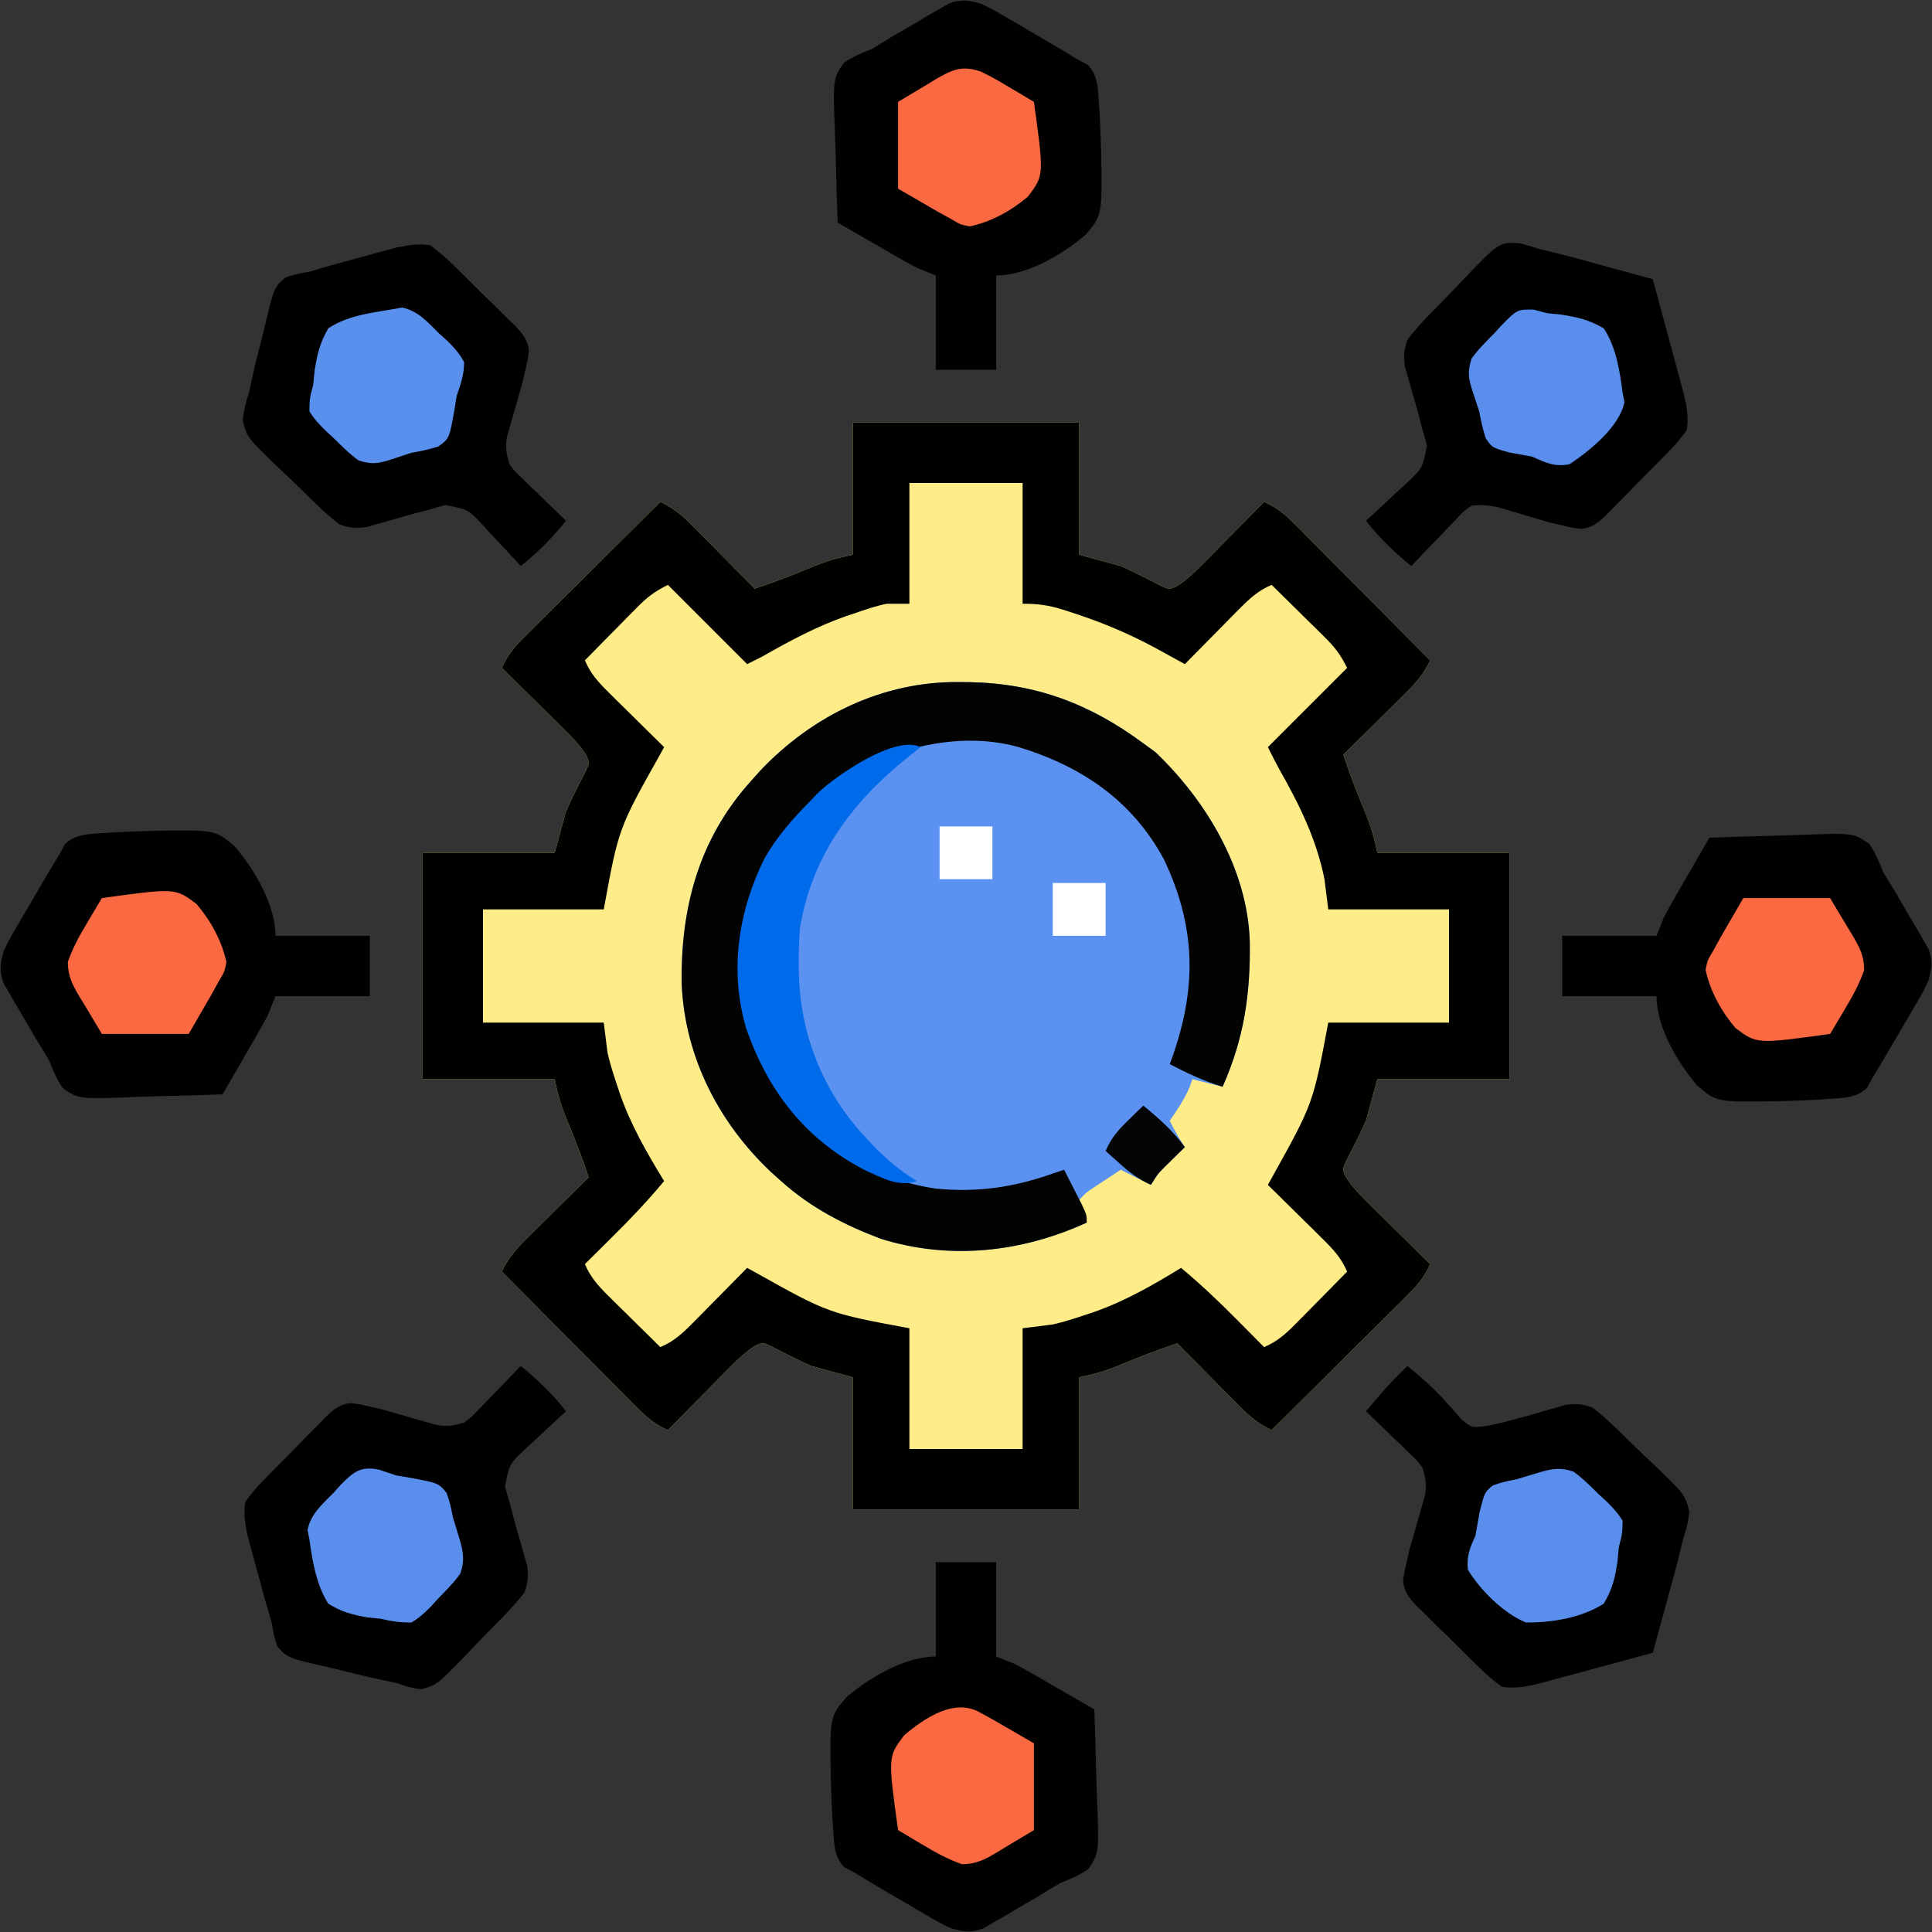 <?xml version="1.0" encoding="UTF-8"?>
<svg version="1.1" xmlns="http://www.w3.org/2000/svg" width="512" height="512">
<rect width="100%" height="100%" fill="#333333" stroke="none"/>
<path d="M0 0 C19.8 0 39.6 0 60 0 C60 11.55 60 23.1 60 35 C63.63 35.99 67.26 36.98 71 38 C74.468 39.539 77.789 41.235 81.152 42.988 C83.833 44.273 83.833 44.273 85.866 43.363 C88.61 41.61 90.696 39.527 92.984 37.211 C93.445 36.748 93.905 36.284 94.38 35.807 C95.841 34.334 97.296 32.855 98.75 31.375 C99.743 30.372 100.737 29.369 101.73 28.367 C104.159 25.917 106.581 23.46 109 21 C112.36 22.459 114.552 24.309 117.126 26.899 C117.927 27.7 118.727 28.5 119.552 29.325 C120.406 30.19 121.26 31.054 122.141 31.945 C123.023 32.83 123.905 33.715 124.814 34.627 C127.152 36.975 129.486 39.326 131.817 41.68 C134.2 44.083 136.589 46.481 138.977 48.879 C143.656 53.581 148.33 58.288 153 63 C151.262 66.717 149.143 69.087 146.211 71.984 C145.748 72.445 145.284 72.905 144.807 73.38 C143.334 74.841 141.855 76.296 140.375 77.75 C139.372 78.743 138.369 79.737 137.367 80.73 C134.917 83.159 132.46 85.581 130 88 C131.73 93.277 133.746 98.397 135.877 103.521 C137.327 107.075 138.239 110.195 139 114 C150.55 114 162.1 114 174 114 C174 133.8 174 153.6 174 174 C162.45 174 150.9 174 139 174 C138.01 177.63 137.02 181.26 136 185 C134.461 188.468 132.765 191.789 131.012 195.152 C129.727 197.833 129.727 197.833 130.637 199.866 C132.39 202.61 134.473 204.696 136.789 206.984 C137.252 207.445 137.716 207.905 138.193 208.38 C139.666 209.841 141.145 211.296 142.625 212.75 C143.628 213.743 144.631 214.737 145.633 215.73 C148.083 218.159 150.54 220.581 153 223 C151.541 226.36 149.691 228.552 147.101 231.126 C145.9 232.327 145.9 232.327 144.675 233.552 C143.81 234.406 142.946 235.26 142.055 236.141 C141.17 237.023 140.285 237.905 139.373 238.814 C137.025 241.152 134.674 243.486 132.32 245.817 C129.917 248.2 127.519 250.589 125.121 252.977 C120.419 257.656 115.712 262.33 111 267 C107.283 265.262 104.913 263.143 102.016 260.211 C101.325 259.516 101.325 259.516 100.62 258.807 C99.159 257.334 97.704 255.855 96.25 254.375 C95.257 253.372 94.263 252.369 93.27 251.367 C90.841 248.917 88.419 246.46 86 244 C80.723 245.73 75.603 247.746 70.479 249.877 C66.925 251.327 63.805 252.239 60 253 C60 264.55 60 276.1 60 288 C40.2 288 20.4 288 0 288 C0 276.45 0 264.9 0 253 C-3.63 252.01 -7.26 251.02 -11 250 C-14.468 248.461 -17.789 246.765 -21.152 245.012 C-23.833 243.727 -23.833 243.727 -25.866 244.637 C-28.61 246.39 -30.696 248.473 -32.984 250.789 C-33.445 251.252 -33.905 251.716 -34.38 252.193 C-35.841 253.666 -37.296 255.145 -38.75 256.625 C-39.743 257.628 -40.737 258.631 -41.73 259.633 C-44.159 262.083 -46.581 264.54 -49 267 C-52.36 265.541 -54.552 263.691 -57.126 261.101 C-58.327 259.9 -58.327 259.9 -59.552 258.675 C-60.406 257.81 -61.26 256.946 -62.141 256.055 C-63.023 255.17 -63.905 254.285 -64.814 253.373 C-67.152 251.025 -69.486 248.674 -71.817 246.32 C-74.2 243.917 -76.589 241.519 -78.977 239.121 C-83.656 234.419 -88.33 229.712 -93 225 C-91.262 221.283 -89.143 218.913 -86.211 216.016 C-85.516 215.325 -85.516 215.325 -84.807 214.62 C-83.334 213.159 -81.855 211.704 -80.375 210.25 C-79.372 209.257 -78.369 208.263 -77.367 207.27 C-74.917 204.841 -72.46 202.419 -70 200 C-71.73 194.723 -73.746 189.603 -75.877 184.479 C-77.327 180.925 -78.239 177.805 -79 174 C-90.55 174 -102.1 174 -114 174 C-114 154.2 -114 134.4 -114 114 C-102.45 114 -90.9 114 -79 114 C-78.01 110.37 -77.02 106.74 -76 103 C-74.461 99.532 -72.765 96.211 -71.012 92.848 C-69.727 90.167 -69.727 90.167 -70.637 88.134 C-72.39 85.39 -74.473 83.304 -76.789 81.016 C-77.252 80.555 -77.716 80.095 -78.193 79.62 C-79.666 78.159 -81.145 76.704 -82.625 75.25 C-83.628 74.257 -84.631 73.263 -85.633 72.27 C-88.083 69.841 -90.54 67.419 -93 65 C-91.541 61.64 -89.691 59.448 -87.101 56.874 C-85.9 55.673 -85.9 55.673 -84.675 54.448 C-83.81 53.594 -82.946 52.74 -82.055 51.859 C-81.17 50.977 -80.285 50.095 -79.373 49.186 C-77.025 46.848 -74.674 44.514 -72.32 42.183 C-69.917 39.8 -67.519 37.411 -65.121 35.023 C-60.419 30.344 -55.712 25.67 -51 21 C-47.283 22.738 -44.913 24.857 -42.016 27.789 C-41.555 28.252 -41.095 28.716 -40.62 29.193 C-39.159 30.666 -37.704 32.145 -36.25 33.625 C-35.257 34.628 -34.263 35.631 -33.27 36.633 C-30.841 39.083 -28.419 41.54 -26 44 C-20.723 42.27 -15.603 40.254 -10.479 38.123 C-6.925 36.673 -3.805 35.761 0 35 C0 23.45 0 11.9 0 0 Z " fill="#FDEC87" transform="translate(226,112)"/>
<path d="M0 0 C19.8 0 39.6 0 60 0 C60 11.55 60 23.1 60 35 C63.63 35.99 67.26 36.98 71 38 C74.468 39.539 77.789 41.235 81.152 42.988 C83.833 44.273 83.833 44.273 85.866 43.363 C88.61 41.61 90.696 39.527 92.984 37.211 C93.445 36.748 93.905 36.284 94.38 35.807 C95.841 34.334 97.296 32.855 98.75 31.375 C99.743 30.372 100.737 29.369 101.73 28.367 C104.159 25.917 106.581 23.46 109 21 C112.36 22.459 114.552 24.309 117.126 26.899 C117.927 27.7 118.727 28.5 119.552 29.325 C120.406 30.19 121.26 31.054 122.141 31.945 C123.023 32.83 123.905 33.715 124.814 34.627 C127.152 36.975 129.486 39.326 131.817 41.68 C134.2 44.083 136.589 46.481 138.977 48.879 C143.656 53.581 148.33 58.288 153 63 C151.262 66.717 149.143 69.087 146.211 71.984 C145.748 72.445 145.284 72.905 144.807 73.38 C143.334 74.841 141.855 76.296 140.375 77.75 C139.372 78.743 138.369 79.737 137.367 80.73 C134.917 83.159 132.46 85.581 130 88 C131.73 93.277 133.746 98.397 135.877 103.521 C137.327 107.075 138.239 110.195 139 114 C150.55 114 162.1 114 174 114 C174 133.8 174 153.6 174 174 C162.45 174 150.9 174 139 174 C138.01 177.63 137.02 181.26 136 185 C134.461 188.468 132.765 191.789 131.012 195.152 C129.727 197.833 129.727 197.833 130.637 199.866 C132.39 202.61 134.473 204.696 136.789 206.984 C137.252 207.445 137.716 207.905 138.193 208.38 C139.666 209.841 141.145 211.296 142.625 212.75 C143.628 213.743 144.631 214.737 145.633 215.73 C148.083 218.159 150.54 220.581 153 223 C151.541 226.36 149.691 228.552 147.101 231.126 C145.9 232.327 145.9 232.327 144.675 233.552 C143.81 234.406 142.946 235.26 142.055 236.141 C141.17 237.023 140.285 237.905 139.373 238.814 C137.025 241.152 134.674 243.486 132.32 245.817 C129.917 248.2 127.519 250.589 125.121 252.977 C120.419 257.656 115.712 262.33 111 267 C107.283 265.262 104.913 263.143 102.016 260.211 C101.325 259.516 101.325 259.516 100.62 258.807 C99.159 257.334 97.704 255.855 96.25 254.375 C95.257 253.372 94.263 252.369 93.27 251.367 C90.841 248.917 88.419 246.46 86 244 C80.723 245.73 75.603 247.746 70.479 249.877 C66.925 251.327 63.805 252.239 60 253 C60 264.55 60 276.1 60 288 C40.2 288 20.4 288 0 288 C0 276.45 0 264.9 0 253 C-3.63 252.01 -7.26 251.02 -11 250 C-14.468 248.461 -17.789 246.765 -21.152 245.012 C-23.833 243.727 -23.833 243.727 -25.866 244.637 C-28.61 246.39 -30.696 248.473 -32.984 250.789 C-33.445 251.252 -33.905 251.716 -34.38 252.193 C-35.841 253.666 -37.296 255.145 -38.75 256.625 C-39.743 257.628 -40.737 258.631 -41.73 259.633 C-44.159 262.083 -46.581 264.54 -49 267 C-52.36 265.541 -54.552 263.691 -57.126 261.101 C-58.327 259.9 -58.327 259.9 -59.552 258.675 C-60.406 257.81 -61.26 256.946 -62.141 256.055 C-63.023 255.17 -63.905 254.285 -64.814 253.373 C-67.152 251.025 -69.486 248.674 -71.817 246.32 C-74.2 243.917 -76.589 241.519 -78.977 239.121 C-83.656 234.419 -88.33 229.712 -93 225 C-91.262 221.283 -89.143 218.913 -86.211 216.016 C-85.516 215.325 -85.516 215.325 -84.807 214.62 C-83.334 213.159 -81.855 211.704 -80.375 210.25 C-79.372 209.257 -78.369 208.263 -77.367 207.27 C-74.917 204.841 -72.46 202.419 -70 200 C-71.73 194.723 -73.746 189.603 -75.877 184.479 C-77.327 180.925 -78.239 177.805 -79 174 C-90.55 174 -102.1 174 -114 174 C-114 154.2 -114 134.4 -114 114 C-102.45 114 -90.9 114 -79 114 C-78.01 110.37 -77.02 106.74 -76 103 C-74.461 99.532 -72.765 96.211 -71.012 92.848 C-69.727 90.167 -69.727 90.167 -70.637 88.134 C-72.39 85.39 -74.473 83.304 -76.789 81.016 C-77.252 80.555 -77.716 80.095 -78.193 79.62 C-79.666 78.159 -81.145 76.704 -82.625 75.25 C-83.628 74.257 -84.631 73.263 -85.633 72.27 C-88.083 69.841 -90.54 67.419 -93 65 C-91.541 61.64 -89.691 59.448 -87.101 56.874 C-85.9 55.673 -85.9 55.673 -84.675 54.448 C-83.81 53.594 -82.946 52.74 -82.055 51.859 C-81.17 50.977 -80.285 50.095 -79.373 49.186 C-77.025 46.848 -74.674 44.514 -72.32 42.183 C-69.917 39.8 -67.519 37.411 -65.121 35.023 C-60.419 30.344 -55.712 25.67 -51 21 C-47.283 22.738 -44.913 24.857 -42.016 27.789 C-41.555 28.252 -41.095 28.716 -40.62 29.193 C-39.159 30.666 -37.704 32.145 -36.25 33.625 C-35.257 34.628 -34.263 35.631 -33.27 36.633 C-30.841 39.083 -28.419 41.54 -26 44 C-20.723 42.27 -15.603 40.254 -10.479 38.123 C-6.925 36.673 -3.805 35.761 0 35 C0 23.45 0 11.9 0 0 Z M15 16 C15 26.56 15 37.12 15 48 C13.02 48 11.04 48 9 48 C6.107 48.585 3.355 49.55 0.562 50.5 C-0.22 50.763 -1.003 51.025 -1.809 51.296 C-9.678 54.05 -16.78 57.88 -24 62 C-25.98 62.99 -25.98 62.99 -28 64 C-34.93 57.07 -41.86 50.14 -49 43 C-52.688 44.844 -54.501 46.265 -57.328 49.133 C-58.527 50.341 -58.527 50.341 -59.75 51.574 C-60.575 52.416 -61.4 53.258 -62.25 54.125 C-63.09 54.974 -63.931 55.824 -64.797 56.699 C-66.869 58.795 -68.937 60.895 -71 63 C-69.486 66.568 -67.395 68.837 -64.648 71.547 C-63.798 72.391 -62.947 73.236 -62.07 74.105 C-61.181 74.978 -60.291 75.851 -59.375 76.75 C-58.478 77.638 -57.581 78.526 -56.656 79.441 C-54.442 81.632 -52.223 83.818 -50 86 C-50.397 86.72 -50.794 87.44 -51.203 88.182 C-62.074 107.535 -62.074 107.535 -66 129 C-76.56 129 -87.12 129 -98 129 C-98 138.9 -98 148.8 -98 159 C-87.44 159 -76.88 159 -66 159 C-65.67 161.64 -65.34 164.28 -65 167 C-64.345 169.896 -63.438 172.684 -62.5 175.5 C-62.246 176.268 -61.992 177.036 -61.73 177.828 C-58.836 186.123 -54.577 193.534 -50 201 C-54.384 206.252 -59.008 211.132 -63.875 215.938 C-64.563 216.621 -65.252 217.305 -65.961 218.01 C-67.638 219.676 -69.318 221.339 -71 223 C-69.513 226.466 -67.543 228.69 -64.867 231.328 C-64.062 232.127 -63.256 232.927 -62.426 233.75 C-61.584 234.575 -60.742 235.4 -59.875 236.25 C-59.026 237.09 -58.176 237.931 -57.301 238.797 C-55.205 240.869 -53.105 242.937 -51 245 C-47.432 243.486 -45.163 241.395 -42.453 238.648 C-41.609 237.798 -40.764 236.947 -39.895 236.07 C-39.022 235.181 -38.149 234.291 -37.25 233.375 C-36.362 232.478 -35.474 231.581 -34.559 230.656 C-32.368 228.442 -30.182 226.223 -28 224 C-27.278 224.397 -26.557 224.794 -25.813 225.203 C-6.498 236.014 -6.498 236.014 15 240 C15 250.56 15 261.12 15 272 C24.9 272 34.8 272 45 272 C45 261.44 45 250.88 45 240 C47.64 239.67 50.28 239.34 53 239 C55.896 238.345 58.684 237.438 61.5 236.5 C62.268 236.246 63.036 235.992 63.828 235.73 C72.123 232.836 79.534 228.577 87 224 C92.252 228.384 97.132 233.008 101.938 237.875 C102.621 238.563 103.305 239.252 104.01 239.961 C105.676 241.638 107.339 243.318 109 245 C112.466 243.513 114.69 241.543 117.328 238.867 C118.127 238.062 118.927 237.256 119.75 236.426 C120.575 235.584 121.4 234.742 122.25 233.875 C123.09 233.026 123.931 232.176 124.797 231.301 C126.869 229.205 128.937 227.105 131 225 C129.486 221.432 127.395 219.163 124.648 216.453 C123.798 215.609 122.947 214.764 122.07 213.895 C121.181 213.022 120.291 212.149 119.375 211.25 C118.478 210.362 117.581 209.474 116.656 208.559 C114.442 206.368 112.223 204.182 110 202 C110.397 201.286 110.794 200.571 111.203 199.835 C121.99 180.425 121.99 180.425 126 159 C136.56 159 147.12 159 158 159 C158 149.1 158 139.2 158 129 C147.44 129 136.88 129 126 129 C125.67 126.36 125.34 123.72 125 121 C122.824 110.236 118.357 101.268 112.99 91.792 C111.939 89.89 110.972 87.943 110 86 C120.395 75.605 120.395 75.605 131 65 C129.156 61.312 127.735 59.499 124.867 56.672 C123.659 55.473 123.659 55.473 122.426 54.25 C121.584 53.425 120.742 52.6 119.875 51.75 C119.026 50.91 118.176 50.069 117.301 49.203 C115.205 47.131 113.105 45.063 111 43 C107.432 44.514 105.163 46.605 102.453 49.352 C101.609 50.202 100.764 51.053 99.895 51.93 C99.022 52.819 98.149 53.709 97.25 54.625 C96.362 55.522 95.474 56.419 94.559 57.344 C92.368 59.558 90.182 61.777 88 64 C86.899 63.395 86.899 63.395 85.776 62.778 C84.802 62.244 83.828 61.71 82.824 61.16 C81.863 60.633 80.903 60.106 79.913 59.563 C72.708 55.697 65.404 52.672 57.625 50.188 C56.947 49.968 56.268 49.749 55.57 49.523 C51.773 48.356 49.058 48 45 48 C45 37.44 45 26.88 45 16 C35.1 16 25.2 16 15 16 Z " fill="#010100" transform="translate(226,112)"/>
<path d="M0 0 C0.832 0.008 1.664 0.016 2.521 0.025 C20.197 0.344 34.54 5.761 48.688 16.25 C49.739 17.013 50.791 17.776 51.875 18.562 C65.389 31.476 76.237 49.544 76.891 68.656 C77.104 82.582 75.395 94.416 69.688 107.25 C65.728 106.26 65.728 106.26 61.688 105.25 C61.316 106.302 61.316 106.302 60.938 107.375 C59.527 110.62 57.709 113.353 55.688 116.25 C56.891 118.744 58.142 120.931 59.688 123.25 C59.205 123.721 58.723 124.191 58.227 124.676 C57.595 125.298 56.963 125.921 56.312 126.562 C55.686 127.177 55.06 127.792 54.414 128.426 C52.507 130.338 52.507 130.338 50.688 133.25 C48.021 131.917 45.354 130.583 42.688 129.25 C41.227 130.205 39.769 131.164 38.312 132.125 C37.5 132.659 36.688 133.192 35.852 133.742 C33.612 135.209 33.612 135.209 31.688 137.25 C32.347 139.23 33.008 141.21 33.688 143.25 C16.446 151.134 -2.453 153.236 -20.781 147.578 C-30.543 143.907 -39.516 139.275 -47.312 132.25 C-48.207 131.448 -49.102 130.646 -50.023 129.82 C-63.846 116.755 -72.773 99.393 -73.648 80.207 C-74.004 59.966 -69.157 41.615 -55.312 26.25 C-54.511 25.355 -53.709 24.461 -52.883 23.539 C-39.015 8.867 -20.353 -0.247 0 0 Z " fill="#5B92F1" transform="translate(254.312,180.75)"/>
<path d="M0 0 C0.832 0.008 1.664 0.016 2.521 0.025 C20.197 0.344 34.54 5.761 48.688 16.25 C49.739 17.013 50.791 17.776 51.875 18.562 C65.389 31.476 76.237 49.544 76.891 68.656 C77.104 82.582 75.395 94.416 69.688 107.25 C64.715 105.758 60.269 103.645 55.688 101.25 C56.229 99.74 56.229 99.74 56.781 98.199 C62.925 80.04 62.383 64.355 54.148 47.008 C45.78 31.422 32.353 22.348 15.688 17.25 C0.721 13.063 -15.694 17.029 -28.98 24.234 C-42.869 32.636 -51.832 45.671 -56.461 61.07 C-60.444 78.078 -56.086 94.594 -47.312 109.25 C-37.133 122.884 -23.208 131.696 -6.312 134.25 C4.748 135.29 14.193 133.951 24.688 130.25 C25.677 129.92 26.668 129.59 27.688 129.25 C28.692 131.206 29.691 133.165 30.688 135.125 C31.244 136.216 31.801 137.306 32.375 138.43 C33.688 141.25 33.688 141.25 33.688 143.25 C16.446 151.134 -2.453 153.236 -20.781 147.578 C-30.543 143.907 -39.516 139.275 -47.312 132.25 C-48.207 131.448 -49.102 130.646 -50.023 129.82 C-63.846 116.755 -72.773 99.393 -73.648 80.207 C-74.004 59.966 -69.157 41.615 -55.312 26.25 C-54.511 25.355 -53.709 24.461 -52.883 23.539 C-39.015 8.867 -20.353 -0.247 0 0 Z " fill="#030302" transform="translate(254.312,180.75)"/>
<path d="M0 0 C3.345 2.763 6.493 5.44 9.41 8.66 C10.244 9.577 11.078 10.493 11.938 11.438 C12.71 12.323 13.482 13.209 14.277 14.121 C16.958 16.359 16.958 16.359 20.711 15.949 C26.288 14.873 31.75 13.235 37.197 11.641 C38.002 11.416 38.807 11.192 39.637 10.961 C40.356 10.753 41.075 10.544 41.815 10.33 C44.631 9.905 46.285 10.075 49 11 C51.15 12.681 53.048 14.322 54.992 16.215 C55.542 16.745 56.093 17.274 56.659 17.82 C57.816 18.944 58.967 20.073 60.113 21.207 C61.865 22.928 63.653 24.605 65.445 26.283 C73.465 34.021 73.465 34.021 74.675 38.498 C74.486 41.207 73.849 43.418 73 46 C72.547 47.845 72.095 49.69 71.649 51.537 C70.81 54.917 69.868 58.269 68.938 61.625 C68.556 63.025 68.175 64.424 67.795 65.824 C66.872 69.218 65.939 72.61 65 76 C60.27 77.291 55.538 78.573 50.803 79.845 C49.194 80.279 47.586 80.716 45.979 81.155 C43.662 81.787 41.343 82.41 39.023 83.031 C38.311 83.228 37.598 83.425 36.864 83.628 C32.807 84.702 29.169 85.664 25 85 C22.629 83.263 20.741 81.653 18.691 79.594 C17.835 78.757 17.835 78.757 16.961 77.902 C15.761 76.72 14.569 75.529 13.384 74.331 C11.569 72.507 9.718 70.726 7.861 68.945 C6.698 67.789 5.537 66.63 4.379 65.469 C3.824 64.941 3.269 64.414 2.697 63.87 C0.666 61.764 -0.927 59.981 -1.15 56.984 C-0.913 54.893 -0.913 54.893 0 51 C0.194 50.151 0.388 49.302 0.588 48.427 C0.799 47.705 1.01 46.982 1.227 46.238 C1.453 45.429 1.68 44.621 1.914 43.787 C2.392 42.124 2.874 40.463 3.359 38.803 C3.584 37.998 3.808 37.193 4.039 36.363 C4.247 35.644 4.456 34.925 4.67 34.185 C5.081 31.462 4.823 29.629 4 27 C2.537 24.992 2.537 24.992 0.621 23.23 C-0.052 22.57 -0.726 21.909 -1.42 21.229 C-2.127 20.555 -2.834 19.881 -3.562 19.188 C-4.273 18.495 -4.984 17.802 -5.717 17.088 C-7.469 15.383 -9.23 13.687 -11 12 C-10.061 10.893 -9.121 9.788 -8.18 8.684 C-7.394 7.76 -7.394 7.76 -6.593 6.818 C-4.498 4.428 -2.28 2.213 0 0 Z " fill="#000000" transform="translate(373,362)"/>
<path d="M0 0 C1.738 0.438 3.457 0.952 5.16 1.512 C7.005 1.964 8.85 2.417 10.697 2.863 C14.078 3.701 17.429 4.644 20.785 5.574 C22.185 5.956 23.584 6.337 24.984 6.717 C28.379 7.64 31.77 8.573 35.16 9.512 C36.452 14.241 37.733 18.974 39.005 23.708 C39.439 25.317 39.876 26.925 40.315 28.533 C40.948 30.849 41.57 33.168 42.191 35.488 C42.388 36.201 42.585 36.914 42.788 37.648 C43.862 41.705 44.824 45.343 44.16 49.512 C42.423 51.882 40.813 53.771 38.754 55.82 C37.917 56.677 37.917 56.677 37.063 57.551 C35.88 58.751 34.689 59.943 33.491 61.128 C31.667 62.942 29.886 64.793 28.105 66.65 C26.949 67.814 25.79 68.975 24.629 70.133 C24.101 70.688 23.574 71.243 23.031 71.815 C20.92 73.849 19.138 75.44 16.137 75.66 C14.04 75.422 14.04 75.422 10.16 74.512 C9.341 74.323 8.523 74.134 7.679 73.939 C6.999 73.735 6.318 73.531 5.617 73.32 C4.853 73.098 4.09 72.876 3.303 72.646 C1.738 72.178 0.172 71.709 -1.393 71.24 C-2.152 71.019 -2.912 70.798 -3.695 70.57 C-4.711 70.266 -4.711 70.266 -5.747 69.955 C-8.266 69.422 -10.271 69.218 -12.84 69.512 C-14.967 70.953 -14.967 70.953 -16.828 73.012 C-17.887 74.095 -17.887 74.095 -18.967 75.199 C-19.688 75.962 -20.409 76.725 -21.152 77.512 C-21.893 78.275 -22.633 79.038 -23.396 79.824 C-25.223 81.709 -27.036 83.605 -28.84 85.512 C-33.366 81.833 -37.234 78.101 -40.84 73.512 C-40.105 72.848 -40.105 72.848 -39.355 72.17 C-37.139 70.141 -34.959 68.078 -32.777 66.012 C-32.006 65.316 -31.234 64.62 -30.439 63.902 C-25.84 59.591 -25.84 59.591 -24.68 53.586 C-25.02 52.216 -25.411 50.857 -25.84 49.512 C-26.037 48.744 -26.235 47.975 -26.438 47.184 C-27.292 43.875 -28.239 40.595 -29.199 37.314 C-29.424 36.509 -29.648 35.704 -29.879 34.875 C-30.087 34.156 -30.296 33.437 -30.51 32.697 C-30.935 29.88 -30.764 28.227 -29.84 25.512 C-28.159 23.361 -26.518 21.463 -24.625 19.52 C-24.095 18.969 -23.565 18.419 -23.02 17.852 C-21.896 16.696 -20.767 15.544 -19.633 14.398 C-17.912 12.646 -16.235 10.859 -14.557 9.066 C-5.443 -0.38 -5.443 -0.38 0 0 Z " fill="#000000" transform="translate(402.84,64.488)"/>
<path d="M0 0 C4.526 3.678 8.394 7.411 12 12 C11.51 12.443 11.02 12.886 10.515 13.342 C8.299 15.37 6.119 17.434 3.938 19.5 C3.166 20.196 2.394 20.892 1.6 21.609 C-3 25.921 -3 25.921 -4.16 31.926 C-3.82 33.296 -3.429 34.655 -3 36 C-2.803 36.768 -2.605 37.536 -2.402 38.328 C-1.547 41.637 -0.6 44.917 0.359 48.197 C0.584 49.002 0.808 49.807 1.039 50.637 C1.247 51.356 1.456 52.075 1.67 52.815 C2.095 55.633 1.927 57.284 1 60 C-0.693 62.151 -2.346 64.049 -4.25 65.992 C-5.048 66.817 -5.048 66.817 -5.863 67.659 C-6.99 68.816 -8.124 69.967 -9.262 71.113 C-10.992 72.867 -12.681 74.654 -14.371 76.445 C-22.144 84.465 -22.144 84.465 -26.28 85.657 C-28.714 85.449 -30.688 84.799 -33 84 C-35.443 83.469 -37.889 82.948 -40.336 82.434 C-42.338 81.952 -44.335 81.452 -46.332 80.946 C-47.701 80.605 -49.074 80.279 -50.451 79.967 C-61.73 77.403 -61.73 77.403 -64.449 74.399 C-65.295 72.262 -65.642 70.271 -66 68 C-66.593 65.91 -67.203 63.824 -67.824 61.742 C-68.45 59.454 -69.071 57.165 -69.688 54.875 C-70.168 53.144 -70.168 53.144 -70.658 51.379 C-71.112 49.702 -71.112 49.702 -71.574 47.992 C-71.848 46.985 -72.123 45.978 -72.405 44.941 C-73.062 41.695 -73.466 39.295 -73 36 C-71.263 33.629 -69.653 31.741 -67.594 29.691 C-66.757 28.835 -66.757 28.835 -65.902 27.961 C-64.72 26.761 -63.529 25.569 -62.331 24.384 C-60.507 22.569 -58.726 20.718 -56.945 18.861 C-55.789 17.698 -54.63 16.537 -53.469 15.379 C-52.678 14.546 -52.678 14.546 -51.87 13.697 C-49.764 11.666 -47.981 10.073 -44.984 9.85 C-42.893 10.087 -42.893 10.087 -39 11 C-38.151 11.194 -37.302 11.388 -36.427 11.588 C-35.705 11.799 -34.982 12.01 -34.238 12.227 C-33.429 12.453 -32.621 12.68 -31.787 12.914 C-30.124 13.392 -28.463 13.874 -26.803 14.359 C-25.998 14.584 -25.193 14.808 -24.363 15.039 C-23.644 15.247 -22.925 15.456 -22.185 15.67 C-19.462 16.081 -17.629 15.823 -15 15 C-12.992 13.537 -12.992 13.537 -11.23 11.621 C-10.57 10.948 -9.909 10.274 -9.229 9.58 C-8.555 8.873 -7.881 8.166 -7.188 7.438 C-6.148 6.371 -6.148 6.371 -5.088 5.283 C-3.383 3.531 -1.687 1.77 0 0 Z " fill="#000000" transform="translate(138,362)"/>
<path d="M0 0 C2.371 1.737 4.259 3.347 6.309 5.406 C7.165 6.243 7.165 6.243 8.039 7.098 C9.239 8.28 10.431 9.471 11.616 10.669 C13.431 12.493 15.282 14.274 17.139 16.055 C18.302 17.211 19.463 18.37 20.621 19.531 C21.176 20.059 21.731 20.586 22.303 21.13 C24.334 23.236 25.927 25.019 26.15 28.016 C25.913 30.107 25.913 30.107 25 34 C24.806 34.849 24.612 35.698 24.412 36.573 C24.201 37.295 23.99 38.018 23.773 38.762 C23.547 39.571 23.32 40.379 23.086 41.213 C22.608 42.876 22.126 44.537 21.641 46.197 C21.416 47.002 21.192 47.807 20.961 48.637 C20.648 49.715 20.648 49.715 20.33 50.815 C19.919 53.538 20.177 55.371 21 58 C22.463 60.008 22.463 60.008 24.379 61.77 C25.389 62.76 25.389 62.76 26.42 63.771 C27.127 64.445 27.834 65.119 28.562 65.812 C29.273 66.505 29.984 67.198 30.717 67.912 C32.469 69.617 34.23 71.313 36 73 C32.322 77.526 28.589 81.394 24 85 C23.557 84.51 23.114 84.02 22.658 83.515 C20.63 81.299 18.566 79.119 16.5 76.938 C15.804 76.166 15.108 75.394 14.391 74.6 C10.079 70 10.079 70 4.074 68.84 C2.704 69.18 1.345 69.571 0 70 C-0.768 70.197 -1.536 70.395 -2.328 70.598 C-5.637 71.453 -8.917 72.4 -12.197 73.359 C-13.002 73.584 -13.807 73.808 -14.637 74.039 C-15.356 74.247 -16.075 74.456 -16.815 74.67 C-19.631 75.095 -21.285 74.925 -24 74 C-26.15 72.319 -28.048 70.678 -29.992 68.785 C-30.542 68.255 -31.093 67.726 -31.659 67.18 C-32.816 66.056 -33.967 64.927 -35.113 63.793 C-36.865 62.072 -38.653 60.395 -40.445 58.717 C-48.491 50.953 -48.491 50.953 -49.657 46.478 C-49.456 43.792 -48.824 41.565 -48 39 C-47.476 36.596 -46.954 34.191 -46.434 31.785 C-45.944 29.862 -45.454 27.939 -44.946 26.02 C-44.605 24.706 -44.278 23.388 -43.967 22.067 C-41.41 11.245 -41.41 11.245 -38.399 8.586 C-36.266 7.742 -34.265 7.375 -32 7 C-29.91 6.405 -27.825 5.796 -25.742 5.176 C-23.454 4.55 -21.165 3.929 -18.875 3.312 C-17.144 2.832 -17.144 2.832 -15.379 2.342 C-13.702 1.888 -13.702 1.888 -11.992 1.426 C-10.985 1.152 -9.978 0.877 -8.941 0.595 C-5.695 -0.062 -3.295 -0.466 0 0 Z " fill="#000000" transform="translate(114,65)"/>
<path d="M0 0 C5.28 0 10.56 0 16 0 C16 8.25 16 16.5 16 25 C18.475 25.99 18.475 25.99 21 27 C22.71 27.911 24.404 28.852 26.082 29.82 C27.013 30.355 27.945 30.89 28.904 31.441 C30.344 32.275 30.344 32.275 31.812 33.125 C32.792 33.688 33.771 34.252 34.779 34.832 C37.188 36.218 39.595 37.608 42 39 C42.223 44.586 42.386 50.17 42.494 55.76 C42.54 57.66 42.601 59.559 42.679 61.458 C43.306 77.105 43.306 77.105 40.367 81.368 C37.985 82.982 35.679 83.958 33 85 C31.085 86.129 29.185 87.285 27.301 88.465 C25.307 89.626 23.311 90.784 21.312 91.938 C20.306 92.539 19.3 93.14 18.264 93.76 C17.286 94.322 16.308 94.885 15.301 95.465 C14.426 95.977 13.551 96.488 12.65 97.015 C9.25 98.279 7.476 97.983 4 97 C0.996 95.557 0.996 95.557 -2.133 93.727 C-3.836 92.737 -3.836 92.737 -5.574 91.727 C-6.157 91.381 -6.74 91.036 -7.341 90.681 C-9.122 89.627 -10.91 88.586 -12.699 87.547 C-15.817 85.724 -18.93 83.903 -22 82 C-23.133 81.413 -23.133 81.413 -24.29 80.813 C-27.066 77.87 -26.971 74.313 -27.234 70.449 C-27.294 69.602 -27.354 68.755 -27.416 67.882 C-27.575 65.15 -27.675 62.423 -27.75 59.688 C-27.792 58.312 -27.792 58.312 -27.835 56.909 C-28.086 40.934 -28.086 40.934 -23.659 35.745 C-17.604 30.597 -8.235 25 0 25 C0 16.75 0 8.5 0 0 Z " fill="#020100" transform="translate(248,414)"/>
<path d="M0 0 C5.586 -0.223 11.17 -0.386 16.76 -0.494 C18.66 -0.54 20.559 -0.601 22.458 -0.679 C38.105 -1.306 38.105 -1.306 42.368 1.633 C43.982 4.015 44.958 6.321 46 9 C47.129 10.915 48.285 12.815 49.465 14.699 C50.626 16.693 51.784 18.689 52.938 20.688 C53.539 21.694 54.14 22.7 54.76 23.736 C55.322 24.714 55.885 25.692 56.465 26.699 C56.977 27.574 57.488 28.449 58.015 29.35 C59.279 32.75 58.983 34.524 58 38 C56.557 41.004 56.557 41.004 54.727 44.133 C54.067 45.268 53.407 46.404 52.727 47.574 C52.381 48.157 52.036 48.74 51.681 49.341 C50.627 51.122 49.586 52.91 48.547 54.699 C46.724 57.817 44.903 60.93 43 64 C42.413 65.133 42.413 65.133 41.813 66.29 C38.87 69.066 35.313 68.971 31.449 69.234 C30.602 69.294 29.755 69.354 28.882 69.416 C26.15 69.575 23.423 69.675 20.688 69.75 C19.77 69.778 18.853 69.806 17.909 69.835 C1.934 70.086 1.934 70.086 -3.255 65.659 C-8.403 59.604 -14 50.235 -14 42 C-22.25 42 -30.5 42 -39 42 C-39 36.72 -39 31.44 -39 26 C-30.75 26 -22.5 26 -14 26 C-13.34 24.35 -12.68 22.7 -12 21 C-11.089 19.29 -10.148 17.596 -9.18 15.918 C-8.645 14.987 -8.11 14.055 -7.559 13.096 C-7.003 12.136 -6.447 11.176 -5.875 10.188 C-5.312 9.208 -4.748 8.229 -4.168 7.221 C-2.782 4.812 -1.392 2.405 0 0 Z " fill="#020000" transform="translate(453,222)"/>
<path d="M0 0 C0.847 -0.06 1.694 -0.12 2.567 -0.182 C5.299 -0.34 8.026 -0.44 10.762 -0.516 C11.679 -0.544 12.596 -0.572 13.541 -0.601 C29.515 -0.852 29.515 -0.852 34.705 3.575 C39.852 9.63 45.449 18.999 45.449 27.234 C53.699 27.234 61.949 27.234 70.449 27.234 C70.449 32.514 70.449 37.794 70.449 43.234 C62.199 43.234 53.949 43.234 45.449 43.234 C44.789 44.884 44.129 46.534 43.449 48.234 C42.539 49.944 41.597 51.638 40.629 53.316 C40.094 54.248 39.559 55.179 39.008 56.139 C38.174 57.578 38.174 57.578 37.324 59.047 C36.761 60.026 36.198 61.005 35.617 62.014 C34.231 64.422 32.841 66.829 31.449 69.234 C25.863 69.457 20.279 69.62 14.689 69.729 C12.789 69.774 10.89 69.835 8.992 69.913 C-6.656 70.54 -6.656 70.54 -10.919 67.602 C-12.533 65.22 -13.508 62.914 -14.551 60.234 C-15.68 58.319 -16.836 56.42 -18.016 54.535 C-19.177 52.541 -20.334 50.545 -21.488 48.547 C-22.09 47.541 -22.691 46.535 -23.311 45.498 C-23.873 44.52 -24.436 43.543 -25.016 42.535 C-25.527 41.66 -26.039 40.785 -26.566 39.884 C-27.83 36.484 -27.534 34.71 -26.551 31.234 C-25.108 28.23 -25.108 28.23 -23.277 25.102 C-22.617 23.966 -21.957 22.83 -21.277 21.66 C-20.932 21.077 -20.587 20.494 -20.231 19.893 C-19.178 18.112 -18.137 16.325 -17.098 14.535 C-15.274 11.417 -13.454 8.305 -11.551 5.234 C-11.159 4.479 -10.768 3.723 -10.364 2.945 C-7.421 0.168 -3.864 0.264 0 0 Z " fill="#020000" transform="translate(27.551,220.766)"/>
<path d="M0 0 C3.004 1.443 3.004 1.443 6.133 3.273 C7.836 4.263 7.836 4.263 9.574 5.273 C10.157 5.619 10.74 5.964 11.341 6.319 C13.122 7.373 14.91 8.414 16.699 9.453 C19.817 11.276 22.93 13.097 26 15 C26.756 15.392 27.511 15.783 28.29 16.187 C31.066 19.13 30.971 22.687 31.234 26.551 C31.294 27.398 31.354 28.245 31.416 29.118 C31.575 31.85 31.675 34.577 31.75 37.312 C31.778 38.23 31.806 39.147 31.835 40.091 C32.086 56.066 32.086 56.066 27.659 61.255 C21.604 66.403 12.235 72 4 72 C4 80.25 4 88.5 4 97 C-1.28 97 -6.56 97 -12 97 C-12 88.75 -12 80.5 -12 72 C-13.65 71.34 -15.3 70.68 -17 70 C-18.71 69.089 -20.404 68.148 -22.082 67.18 C-23.479 66.377 -23.479 66.377 -24.904 65.559 C-25.864 65.003 -26.824 64.447 -27.812 63.875 C-28.792 63.312 -29.771 62.748 -30.779 62.168 C-33.188 60.782 -35.595 59.392 -38 58 C-38.223 52.414 -38.386 46.83 -38.494 41.24 C-38.54 39.34 -38.601 37.441 -38.679 35.542 C-39.306 19.895 -39.306 19.895 -36.367 15.632 C-33.985 14.018 -31.679 13.042 -29 12 C-27.085 10.871 -25.185 9.715 -23.301 8.535 C-21.307 7.374 -19.311 6.216 -17.312 5.062 C-16.306 4.461 -15.3 3.86 -14.264 3.24 C-12.797 2.396 -12.797 2.396 -11.301 1.535 C-10.426 1.023 -9.551 0.512 -8.65 -0.015 C-5.25 -1.279 -3.476 -0.983 0 0 Z " fill="#020100" transform="translate(260,1)"/>
<path d="M0 0 C-0.629 0.485 -1.258 0.969 -1.906 1.469 C-17.487 13.67 -28.712 27.97 -32 48 C-32.276 51.111 -32.335 54.19 -32.312 57.312 C-32.304 58.559 -32.304 58.559 -32.295 59.831 C-31.979 75.959 -25.956 91.137 -15 103 C-14.314 103.743 -13.628 104.485 -12.922 105.25 C-9.227 109.086 -5.568 112.259 -1 115 C-6.049 116.683 -10.299 114.094 -15 112 C-30.72 103.759 -40.512 91.082 -46.273 74.473 C-50.763 59.192 -48.343 43.354 -41.312 29.312 C-37.957 23.499 -33.717 18.743 -29 14 C-28.482 13.447 -27.964 12.894 -27.43 12.324 C-22.481 7.518 -6.685 -3.343 0 0 Z " fill="#006BEA" transform="translate(244,198)"/>
<path d="M0 0 C1.17 0.313 2.341 0.626 3.547 0.949 C5.422 1.135 5.422 1.135 7.336 1.324 C11.816 2.054 14.591 2.681 18.547 4.949 C21.839 9.936 22.779 16.119 23.547 21.949 C23.711 22.797 23.874 23.646 24.043 24.52 C22.701 31.094 14.915 37.334 9.547 40.949 C5.548 41.773 3.182 40.582 -0.453 38.949 C-2.431 38.588 -4.41 38.234 -6.391 37.887 C-11.021 36.584 -11.021 36.584 -12.707 34.105 C-13.505 31.732 -13.986 29.408 -14.453 26.949 C-15.024 25.174 -15.607 23.403 -16.203 21.637 C-17.32 18.237 -17.6 16.344 -16.453 12.949 C-14.658 10.452 -12.48 8.329 -10.328 6.137 C-9.771 5.526 -9.214 4.916 -8.641 4.287 C-4.382 -0.064 -4.382 -0.064 0 0 Z " fill="#598EEC" transform="translate(406.453,82.051)"/>
<path d="M0 0 C2.497 1.795 4.62 3.973 6.812 6.125 C7.423 6.682 8.033 7.239 8.662 7.812 C10.357 9.471 11.758 10.979 13 13 C12.945 16.453 12.945 16.453 12 20 C11.888 21.25 11.776 22.501 11.66 23.789 C10.952 28.336 10.358 31.019 8 35 C2.101 38.74 -5.727 40.051 -12.633 39.969 C-18.574 37.537 -24.665 31.441 -28 26 C-28.342 22.334 -27.515 20.3 -26 17 C-25.611 14.877 -25.237 12.752 -24.875 10.625 C-23.553 5.462 -23.553 5.462 -21.414 3.676 C-19.283 2.854 -17.245 2.422 -15 2 C-13.082 1.42 -11.166 0.836 -9.25 0.25 C-5.674 -0.792 -3.532 -1.202 0 0 Z " fill="#598EEC" transform="translate(417,390)"/>
<path d="M0 0 C1.481 0.477 2.956 0.97 4.426 1.48 C5.547 1.669 6.669 1.857 7.824 2.051 C15.608 3.501 15.608 3.501 17.75 6.066 C18.572 8.198 19.004 10.235 19.426 12.48 C20.006 14.398 20.589 16.315 21.176 18.23 C22.218 21.807 22.625 23.947 21.426 27.48 C19.654 29.979 17.498 32.101 15.363 34.293 C14.815 34.903 14.266 35.514 13.701 36.143 C12.013 37.877 10.515 39.255 8.426 40.48 C5.331 40.441 3.325 40.202 0.426 39.48 C-1.39 39.295 -1.39 39.295 -3.242 39.105 C-7.264 38.391 -10.086 37.644 -13.574 35.48 C-16.755 30.439 -17.758 24.303 -18.574 18.48 C-18.824 17.208 -18.824 17.208 -19.078 15.91 C-18.196 11.659 -15.115 9.058 -12.137 6.043 C-11.248 5.05 -11.248 5.05 -10.342 4.037 C-6.93 0.552 -4.94 -1.11 0 0 Z " fill="#598EED" transform="translate(100.574,389.52)"/>
<path d="M0 0 C4.253 0.875 6.852 3.96 9.867 6.938 C10.86 7.826 10.86 7.826 11.873 8.732 C13.767 10.586 15.192 12.154 16.43 14.5 C16.428 17.747 15.482 20.455 14.43 23.5 C14.253 24.621 14.076 25.743 13.895 26.898 C12.508 34.726 12.508 34.726 9.586 36.824 C7.209 37.615 4.896 38.065 2.43 38.5 C0.654 39.069 -1.117 39.652 -2.883 40.25 C-6.282 41.367 -8.176 41.647 -11.57 40.5 C-14.067 38.705 -16.191 36.527 -18.383 34.375 C-18.993 33.818 -19.604 33.261 -20.232 32.688 C-21.927 31.029 -23.329 29.521 -24.57 27.5 C-24.52 24.047 -24.52 24.047 -23.57 20.5 C-23.447 19.25 -23.323 17.999 -23.195 16.711 C-22.465 12.231 -21.839 9.455 -19.57 5.5 C-13.754 1.66 -6.66 1.296 0 0 Z " fill="#598FED" transform="translate(106.57,81.5)"/>
<path d="M0 0 C7.59 0 15.18 0 23 0 C24.506 2.516 26.011 5.032 27.562 7.625 C28.041 8.406 28.52 9.186 29.014 9.991 C30.87 13.193 31.993 15.31 32.031 19.062 C30.725 22.783 28.972 26.008 26.938 29.375 C26.56 30.016 26.183 30.656 25.795 31.316 C24.872 32.883 23.937 34.442 23 36 C3.558 38.686 3.558 38.686 -2.103 34.412 C-5.84 30.023 -8.802 24.67 -10 19 C-9.473 16.406 -9.473 16.406 -8 14 C-7.35 12.817 -6.702 11.633 -6.055 10.449 C-5.332 9.193 -4.605 7.94 -3.875 6.688 C-2.596 4.481 -1.317 2.274 0 0 Z " fill="#FA6941" transform="translate(462,238)"/>
<path d="M0 0 C1.183 0.65 2.367 1.298 3.551 1.945 C4.807 2.668 6.06 3.395 7.312 4.125 C10.623 6.043 10.623 6.043 14 8 C14 15.59 14 23.18 14 31 C11.484 32.506 8.967 34.011 6.375 35.562 C5.594 36.041 4.814 36.52 4.009 37.014 C0.807 38.87 -1.31 39.993 -5.062 40.031 C-8.783 38.725 -12.008 36.972 -15.375 34.938 C-16.016 34.56 -16.656 34.183 -17.316 33.795 C-18.883 32.872 -20.442 31.937 -22 31 C-24.686 11.558 -24.686 11.558 -20.412 5.897 C-14.932 1.231 -6.877 -4.209 0 0 Z " fill="#FA6941" transform="translate(260,454)"/>
<path d="M0 0 C19.442 -2.686 19.442 -2.686 25.103 1.588 C28.84 5.977 31.802 11.33 33 17 C32.473 19.594 32.473 19.594 31 22 C30.35 23.183 29.702 24.367 29.055 25.551 C28.332 26.807 27.605 28.06 26.875 29.312 C25.596 31.519 24.317 33.726 23 36 C15.41 36 7.82 36 0 36 C-1.506 33.484 -3.011 30.968 -4.562 28.375 C-5.041 27.594 -5.52 26.814 -6.014 26.009 C-7.87 22.807 -8.993 20.69 -9.031 16.938 C-7.725 13.217 -5.972 9.992 -3.938 6.625 C-3.372 5.664 -3.372 5.664 -2.795 4.684 C-1.872 3.117 -0.937 1.558 0 0 Z " fill="#FA6941" transform="translate(27,238)"/>
<path d="M0 0 C2.547 1.22 4.959 2.602 7.375 4.062 C8.336 4.628 8.336 4.628 9.316 5.205 C10.883 6.128 12.442 7.063 14 8 C16.686 27.442 16.686 27.442 12.412 33.103 C8.023 36.84 2.67 39.802 -3 41 C-5.594 40.473 -5.594 40.473 -8 39 C-9.183 38.35 -10.367 37.702 -11.551 37.055 C-12.807 36.332 -14.06 35.605 -15.312 34.875 C-17.519 33.596 -19.726 32.318 -22 31 C-22 23.41 -22 15.82 -22 8 C-19.484 6.494 -16.968 4.989 -14.375 3.438 C-13.594 2.959 -12.814 2.48 -12.009 1.986 C-7.642 -0.546 -5.008 -1.758 0 0 Z " fill="#FA6941" transform="translate(260,19)"/>
<path d="M0 0 C4.136 3.381 7.813 6.666 11 11 C10.518 11.471 10.036 11.941 9.539 12.426 C8.592 13.36 8.592 13.36 7.625 14.312 C6.685 15.235 6.685 15.235 5.727 16.176 C3.819 18.088 3.819 18.088 2 21 C-1.239 19.556 -3.62 17.742 -6.25 15.375 C-6.956 14.743 -7.663 14.112 -8.391 13.461 C-8.922 12.979 -9.453 12.497 -10 12 C-8.523 8.548 -6.562 6.35 -3.875 3.75 C-3.151 3.044 -2.426 2.337 -1.68 1.609 C-1.125 1.078 -0.571 0.547 0 0 Z " fill="#040506" transform="translate(303,293)"/>
<path d="M0 0 C4.62 0 9.24 0 14 0 C14 4.62 14 9.24 14 14 C9.38 14 4.76 14 0 14 C0 9.38 0 4.76 0 0 Z " fill="#FFFFFF" transform="translate(279,234)"/>
<path d="M0 0 C4.62 0 9.24 0 14 0 C14 4.62 14 9.24 14 14 C9.38 14 4.76 14 0 14 C0 9.38 0 4.76 0 0 Z " fill="#FFFFFF" transform="translate(249,219)"/>
</svg>

